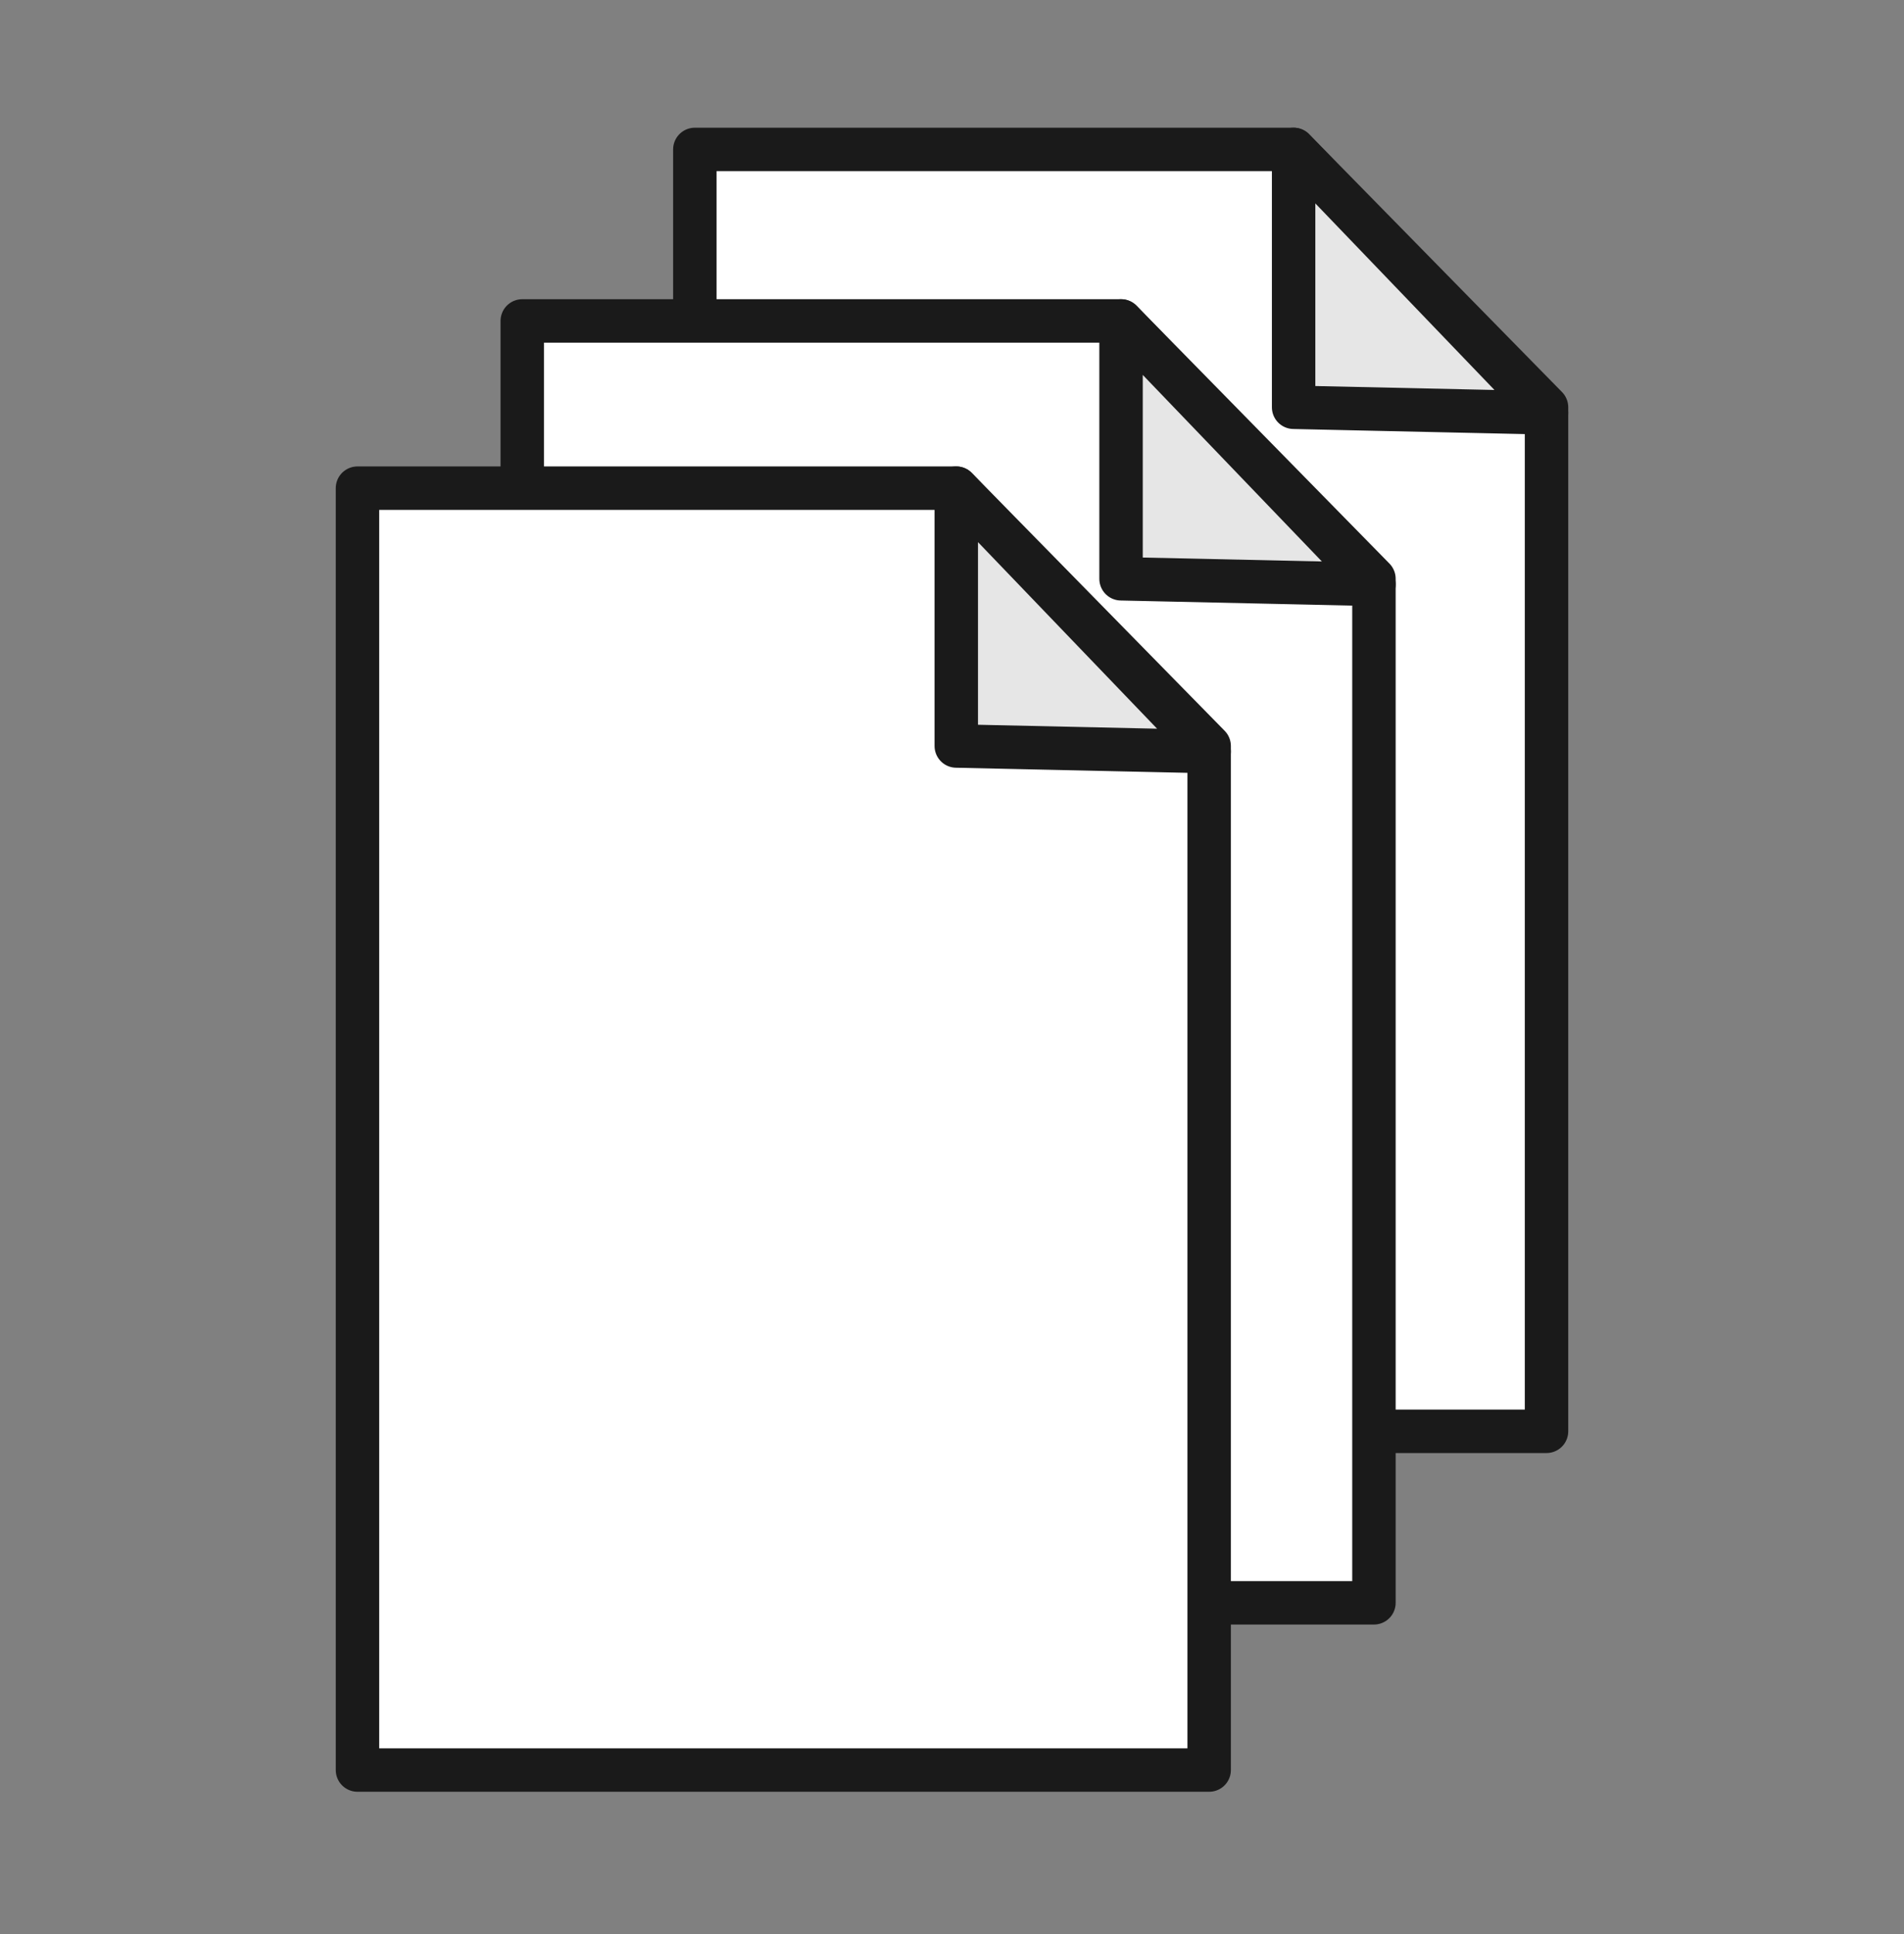 <?xml version="1.0" encoding="UTF-8" standalone="no"?><!DOCTYPE svg PUBLIC "-//W3C//DTD SVG 1.1//EN" "http://www.w3.org/Graphics/SVG/1.1/DTD/svg11.dtd"><svg width="100%" height="100%" viewBox="0 0 64 65" version="1.1" xmlns="http://www.w3.org/2000/svg" xmlns:xlink="http://www.w3.org/1999/xlink" xml:space="preserve" xmlns:serif="http://www.serif.com/" style="fill-rule:evenodd;clip-rule:evenodd;stroke-linecap:round;stroke-linejoin:round;stroke-miterlimit:1.5;"><rect x="0" y="0" width="64" height="65" fill="#808080" stroke="none"/><rect id="file-template-icon" x="0" y="0.255" width="64" height="64" style="fill:none;"/><g><g><g id="Icon"><path d="M51.984,13.688l-8.501,-8.666l-20.127,0l-0,43.082l28.628,-0l-0,-34.416Z" style="fill:#fff;stroke:#1a1a1a;stroke-width:1.46px;"/><path d="M43.483,5.022l0,8.666l8.501,0.187l-8.501,-8.853Z" style="fill:#e6e6e6;stroke:#1a1a1a;stroke-width:1.46px;"/></g><g id="Icon1" serif:id="Icon"><path d="M46.183,19.452l-8.501,-8.666l-20.127,-0l0,43.082l28.628,-0l-0,-34.416Z" style="fill:#fff;stroke:#1a1a1a;stroke-width:1.46px;"/><path d="M37.682,10.786l0,8.666l8.501,0.187l-8.501,-8.853Z" style="fill:#e6e6e6;stroke:#1a1a1a;stroke-width:1.46px;"/></g><g id="Icon2" serif:id="Icon"><path d="M40.644,25.072l-8.5,-8.666l-20.128,0l0,43.082l28.628,-0l0,-34.416Z" style="fill:#fff;stroke:#1a1a1a;stroke-width:1.46px;"/><path d="M32.144,16.406l-0,8.666l8.5,0.187l-8.5,-8.853Z" style="fill:#e6e6e6;stroke:#1a1a1a;stroke-width:1.46px;"/></g></g></g></svg>